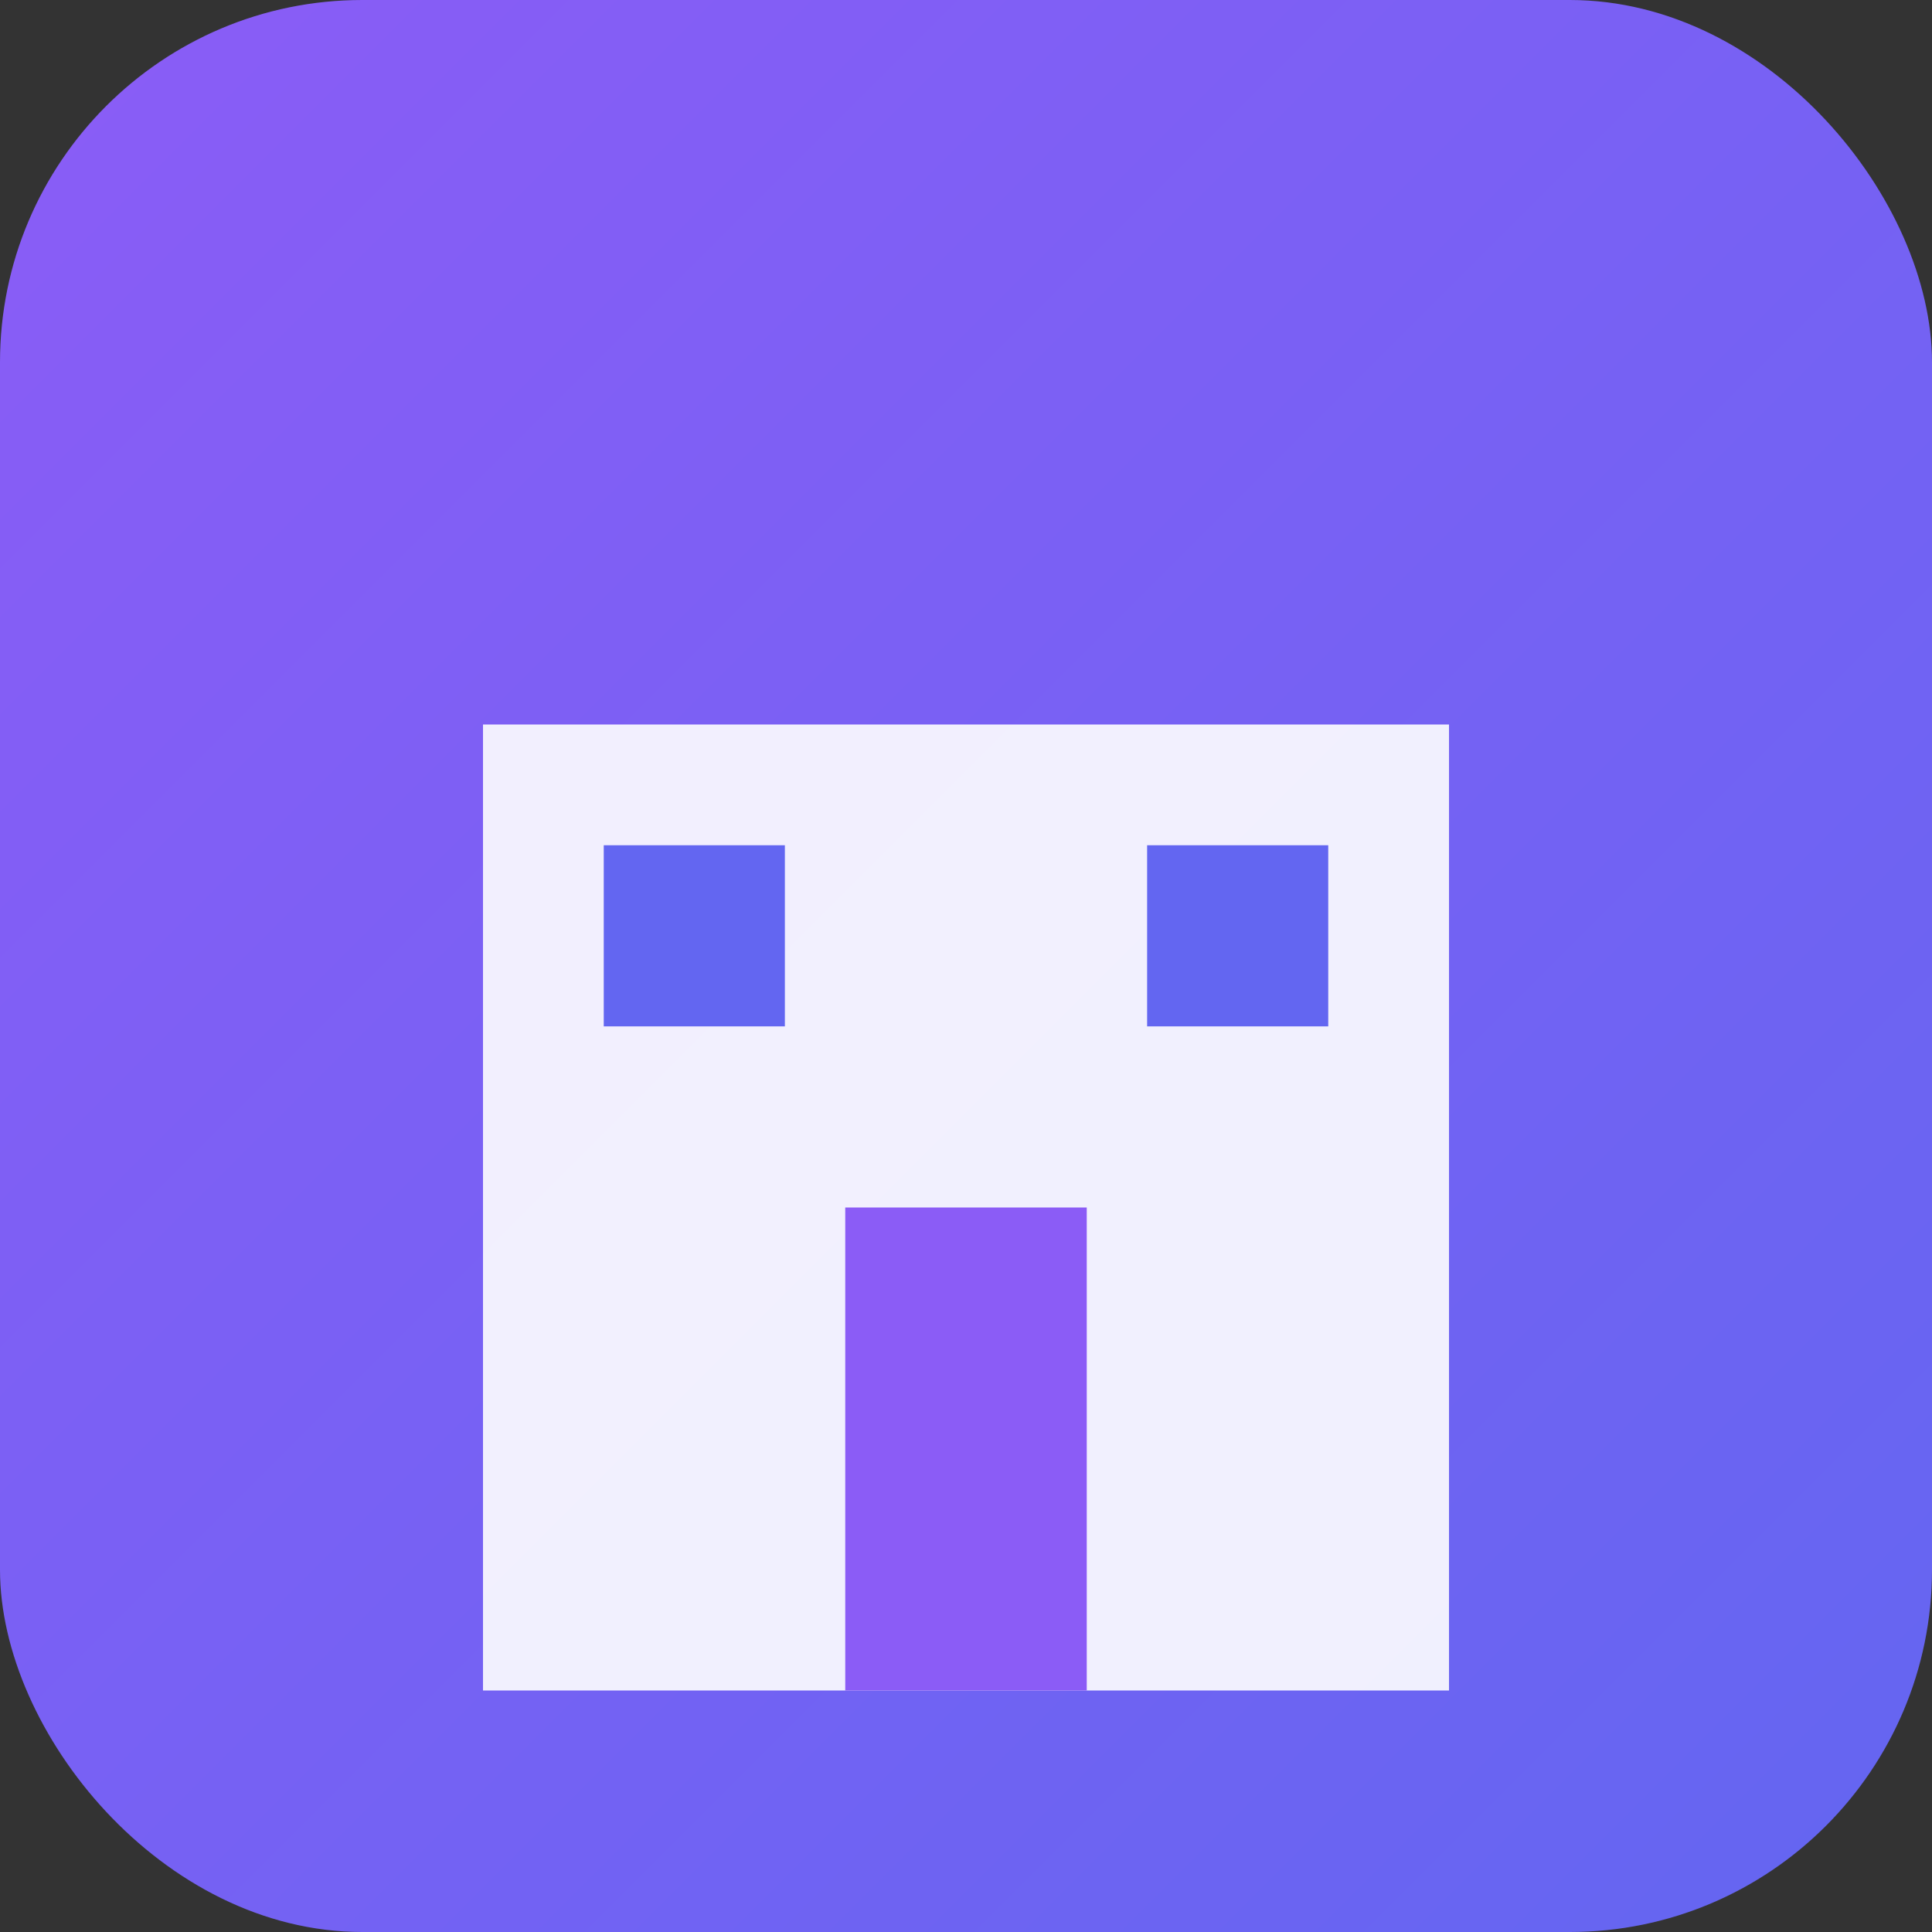 <svg width="32" height="32" viewBox="0 0 32 32" fill="none" xmlns="http://www.w3.org/2000/svg">
  <rect x="0" y="0" width="32" height="32" fill="#333333" stroke="none"/>
  <!-- Background -->
  <rect width="32" height="32" rx="6" fill="url(#gradient)"/>
  
  <!-- Simple Building Icon -->
  <rect x="8" y="12" width="16" height="16" fill="white" opacity="0.9"/>
  <rect x="10" y="14" width="3" height="3" fill="#6366F1"/>
  <rect x="19" y="14" width="3" height="3" fill="#6366F1"/>
  <rect x="14" y="20" width="4" height="8" fill="#8B5CF6"/>
  
  <!-- Gradient Definition -->
  <defs>
    <linearGradient id="gradient" x1="0%" y1="0%" x2="100%" y2="100%">
      <stop offset="0%" style="stop-color:#8B5CF6"/>
      <stop offset="100%" style="stop-color:#6366F1"/>
    </linearGradient>
  </defs>
</svg>